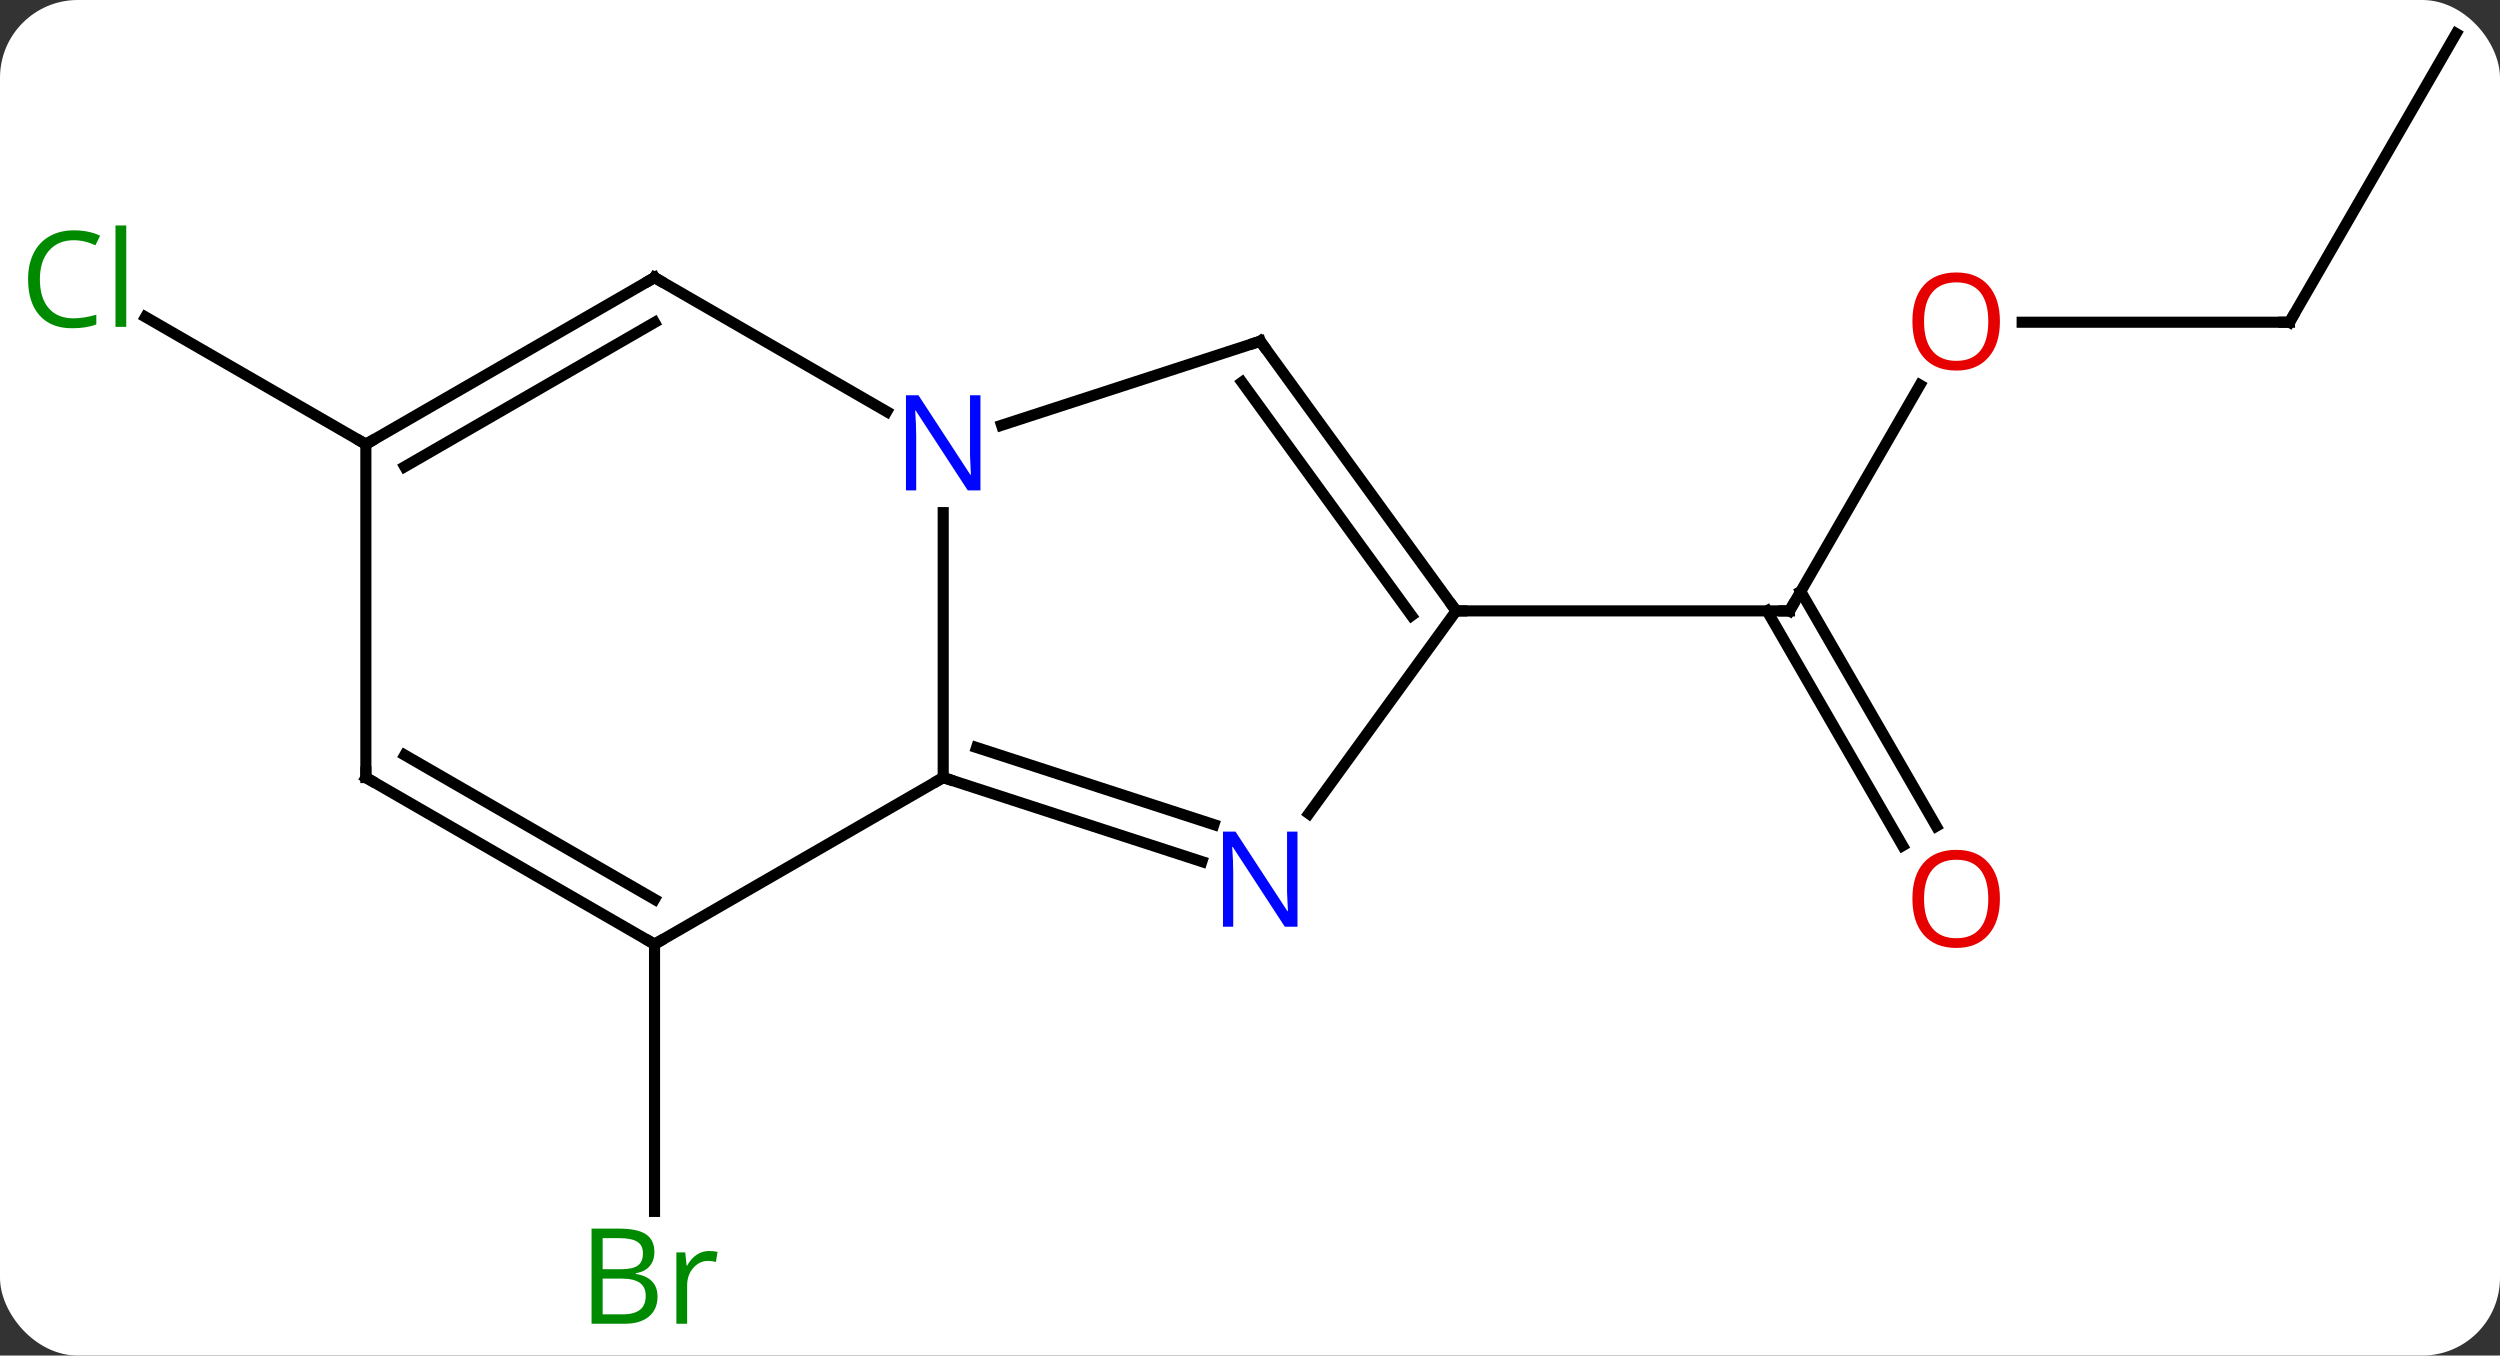 <svg width="225" viewBox="0 0 225 122" style="fill-opacity:1; color-rendering:auto; color-interpolation:auto; text-rendering:auto; stroke:black; stroke-linecap:square; stroke-miterlimit:10; shape-rendering:auto; stroke-opacity:1; fill:black; stroke-dasharray:none; font-weight:normal; stroke-width:1; font-family:'Open Sans'; font-style:normal; stroke-linejoin:miter; font-size:12; stroke-dashoffset:0; image-rendering:auto;" height="122" class="cas-substance-image" xmlns:xlink="http://www.w3.org/1999/xlink" xmlns="http://www.w3.org/2000/svg"><rect x="0" y="0" width="225" height="122" fill="#333333" stroke="none"/><svg class="cas-substance-single-component"><rect y="0" x="0" width="225" stroke="none" ry="7" rx="7" height="122" fill="white" class="cas-substance-group"/><svg y="0" x="0" width="225" viewBox="0 0 225 122" style="fill:black;" height="122" class="cas-substance-single-component-image"><svg><g><g transform="translate(114,59)" style="text-rendering:geometricPrecision; color-rendering:optimizeQuality; color-interpolation:linearRGB; stroke-linecap:butt; image-rendering:optimizeQuality;"><line y2="25.98" y1="50.027" x2="-55.092" x1="-55.092" style="fill:none;"/><line y2="-24.352" y1="-4.02" x2="58.794" x1="47.055" style="fill:none;"/><line y2="17.11" y1="-4.02" x2="57.233" x1="45.034" style="fill:none;"/><line y2="15.36" y1="-5.77" x2="60.264" x1="48.065" style="fill:none;"/><line y2="-4.02" y1="-4.02" x2="17.055" x1="47.055" style="fill:none;"/><line y2="-30" y1="-30" x2="92.055" x1="67.993" style="fill:none;"/><line y2="-55.98" y1="-30" x2="107.055" x1="92.055" style="fill:none;"/><line y2="-19.02" y1="-30.47" x2="-81.072" x1="-100.905" style="fill:none;"/><line y2="-12.864" y1="10.98" x2="-29.112" x1="-29.112" style="fill:none;"/><line y2="18.543" y1="10.98" x2="-5.833" x1="-29.112" style="fill:none;"/><line y2="15.214" y1="8.276" x2="-4.751" x1="-26.109" style="fill:none;"/><line y2="25.98" y1="10.98" x2="-55.092" x1="-29.112" style="fill:none;"/><line y2="-28.29" y1="-20.727" x2="-0.579" x1="-23.858" style="fill:none;"/><line y2="-34.02" y1="-21.955" x2="-55.092" x1="-34.196" style="fill:none;"/><line y2="-4.02" y1="14.226" x2="17.055" x1="3.798" style="fill:none;"/><line y2="10.98" y1="25.98" x2="-81.072" x1="-55.092" style="fill:none;"/><line y2="8.959" y1="21.939" x2="-77.572" x1="-55.092" style="fill:none;"/><line y2="-4.02" y1="-28.29" x2="17.055" x1="-0.579" style="fill:none;"/><line y2="-3.598" y1="-24.598" x2="13.036" x1="-2.223" style="fill:none;"/><line y2="-19.02" y1="-34.02" x2="-81.072" x1="-55.092" style="fill:none;"/><line y2="-16.999" y1="-29.979" x2="-77.572" x1="-55.092" style="fill:none;"/><line y2="-19.02" y1="10.98" x2="-81.072" x1="-81.072" style="fill:none;"/></g><g transform="translate(114,59)" style="fill:rgb(0,138,0); text-rendering:geometricPrecision; color-rendering:optimizeQuality; image-rendering:optimizeQuality; font-family:'Open Sans'; stroke:rgb(0,138,0); color-interpolation:linearRGB;"><path style="stroke:none;" d="M-60.761 51.574 L-58.339 51.574 Q-56.636 51.574 -55.87 52.082 Q-55.105 52.589 -55.105 53.683 Q-55.105 54.449 -55.527 54.949 Q-55.948 55.449 -56.777 55.589 L-56.777 55.652 Q-54.823 55.98 -54.823 57.699 Q-54.823 58.839 -55.597 59.488 Q-56.37 60.136 -57.761 60.136 L-60.761 60.136 L-60.761 51.574 ZM-59.761 55.23 L-58.12 55.23 Q-57.058 55.23 -56.597 54.902 Q-56.136 54.574 -56.136 53.792 Q-56.136 53.074 -56.652 52.753 Q-57.167 52.433 -58.292 52.433 L-59.761 52.433 L-59.761 55.23 ZM-59.761 56.074 L-59.761 59.292 L-57.964 59.292 Q-56.933 59.292 -56.409 58.886 Q-55.886 58.48 -55.886 57.621 Q-55.886 56.824 -56.425 56.449 Q-56.964 56.074 -58.058 56.074 L-59.761 56.074 ZM-50.189 53.589 Q-49.767 53.589 -49.423 53.667 L-49.564 54.574 Q-49.954 54.48 -50.267 54.48 Q-51.048 54.48 -51.603 55.113 Q-52.157 55.746 -52.157 56.683 L-52.157 60.136 L-53.126 60.136 L-53.126 53.714 L-52.329 53.714 L-52.204 54.902 L-52.157 54.902 Q-51.814 54.277 -51.306 53.933 Q-50.798 53.589 -50.189 53.589 Z"/></g><g transform="translate(114,59)" style="stroke-linecap:butt; text-rendering:geometricPrecision; color-rendering:optimizeQuality; image-rendering:optimizeQuality; font-family:'Open Sans'; color-interpolation:linearRGB; stroke-miterlimit:5;"><path style="fill:none;" d="M47.305 -4.453 L47.055 -4.02 L46.555 -4.02"/><path style="fill:rgb(230,0,0); stroke:none;" d="M65.993 -30.07 Q65.993 -28.008 64.953 -26.828 Q63.914 -25.648 62.071 -25.648 Q60.18 -25.648 59.149 -26.812 Q58.117 -27.977 58.117 -30.086 Q58.117 -32.18 59.149 -33.328 Q60.18 -34.477 62.071 -34.477 Q63.93 -34.477 64.961 -33.305 Q65.993 -32.133 65.993 -30.07 ZM59.164 -30.07 Q59.164 -28.336 59.907 -27.43 Q60.649 -26.523 62.071 -26.523 Q63.492 -26.523 64.219 -27.422 Q64.946 -28.32 64.946 -30.07 Q64.946 -31.805 64.219 -32.695 Q63.492 -33.586 62.071 -33.586 Q60.649 -33.586 59.907 -32.688 Q59.164 -31.789 59.164 -30.07 Z"/><path style="fill:rgb(230,0,0); stroke:none;" d="M65.993 21.893 Q65.993 23.955 64.953 25.135 Q63.914 26.315 62.071 26.315 Q60.18 26.315 59.149 25.151 Q58.117 23.986 58.117 21.877 Q58.117 19.783 59.149 18.635 Q60.18 17.486 62.071 17.486 Q63.93 17.486 64.961 18.658 Q65.993 19.83 65.993 21.893 ZM59.164 21.893 Q59.164 23.627 59.907 24.533 Q60.649 25.44 62.071 25.44 Q63.492 25.44 64.219 24.541 Q64.946 23.643 64.946 21.893 Q64.946 20.158 64.219 19.268 Q63.492 18.377 62.071 18.377 Q60.649 18.377 59.907 19.276 Q59.164 20.174 59.164 21.893 Z"/><path style="fill:none;" d="M91.555 -30 L92.055 -30 L92.305 -30.433"/><path style="fill:rgb(0,138,0); stroke:none;" d="M-107.364 -37.379 Q-108.77 -37.379 -109.59 -36.442 Q-110.41 -35.504 -110.41 -33.864 Q-110.41 -32.192 -109.621 -31.27 Q-108.832 -30.348 -107.379 -30.348 Q-106.473 -30.348 -105.332 -30.676 L-105.332 -29.801 Q-106.223 -29.457 -107.52 -29.457 Q-109.41 -29.457 -110.442 -30.614 Q-111.473 -31.77 -111.473 -33.879 Q-111.473 -35.208 -110.981 -36.2 Q-110.489 -37.192 -109.551 -37.731 Q-108.614 -38.27 -107.348 -38.27 Q-106.004 -38.27 -104.989 -37.786 L-105.41 -36.926 Q-106.395 -37.379 -107.364 -37.379 ZM-102.637 -29.582 L-103.606 -29.582 L-103.606 -38.708 L-102.637 -38.708 L-102.637 -29.582 Z"/><path style="fill:none;" d="M-28.637 11.134 L-29.112 10.98 L-29.545 11.23"/><path style="fill:rgb(0,5,255); stroke:none;" d="M-25.76 -14.864 L-26.901 -14.864 L-31.589 -22.051 L-31.635 -22.051 Q-31.542 -20.786 -31.542 -19.739 L-31.542 -14.864 L-32.464 -14.864 L-32.464 -23.426 L-31.339 -23.426 L-26.667 -16.27 L-26.62 -16.27 Q-26.62 -16.426 -26.667 -17.286 Q-26.714 -18.145 -26.698 -18.52 L-26.698 -23.426 L-25.76 -23.426 L-25.76 -14.864 Z"/><path style="fill:rgb(0,5,255); stroke:none;" d="M2.773 24.406 L1.632 24.406 L-3.056 17.219 L-3.102 17.219 Q-3.009 18.484 -3.009 19.531 L-3.009 24.406 L-3.931 24.406 L-3.931 15.844 L-2.806 15.844 L1.866 23 L1.913 23 Q1.913 22.844 1.866 21.984 Q1.819 21.125 1.835 20.75 L1.835 15.844 L2.773 15.844 L2.773 24.406 Z"/><path style="fill:none;" d="M-55.525 25.73 L-55.092 25.98 L-54.659 25.73"/><path style="fill:none;" d="M-1.054 -28.136 L-0.579 -28.29 L-0.285 -27.886"/><path style="fill:none;" d="M-54.659 -33.77 L-55.092 -34.02 L-55.525 -33.77"/><path style="fill:none;" d="M16.761 -4.425 L17.055 -4.02 L17.555 -4.02"/><path style="fill:none;" d="M-80.639 11.23 L-81.072 10.98 L-81.072 10.48"/><path style="fill:none;" d="M-80.639 -19.27 L-81.072 -19.02 L-81.505 -19.27"/></g></g></svg></svg></svg></svg>